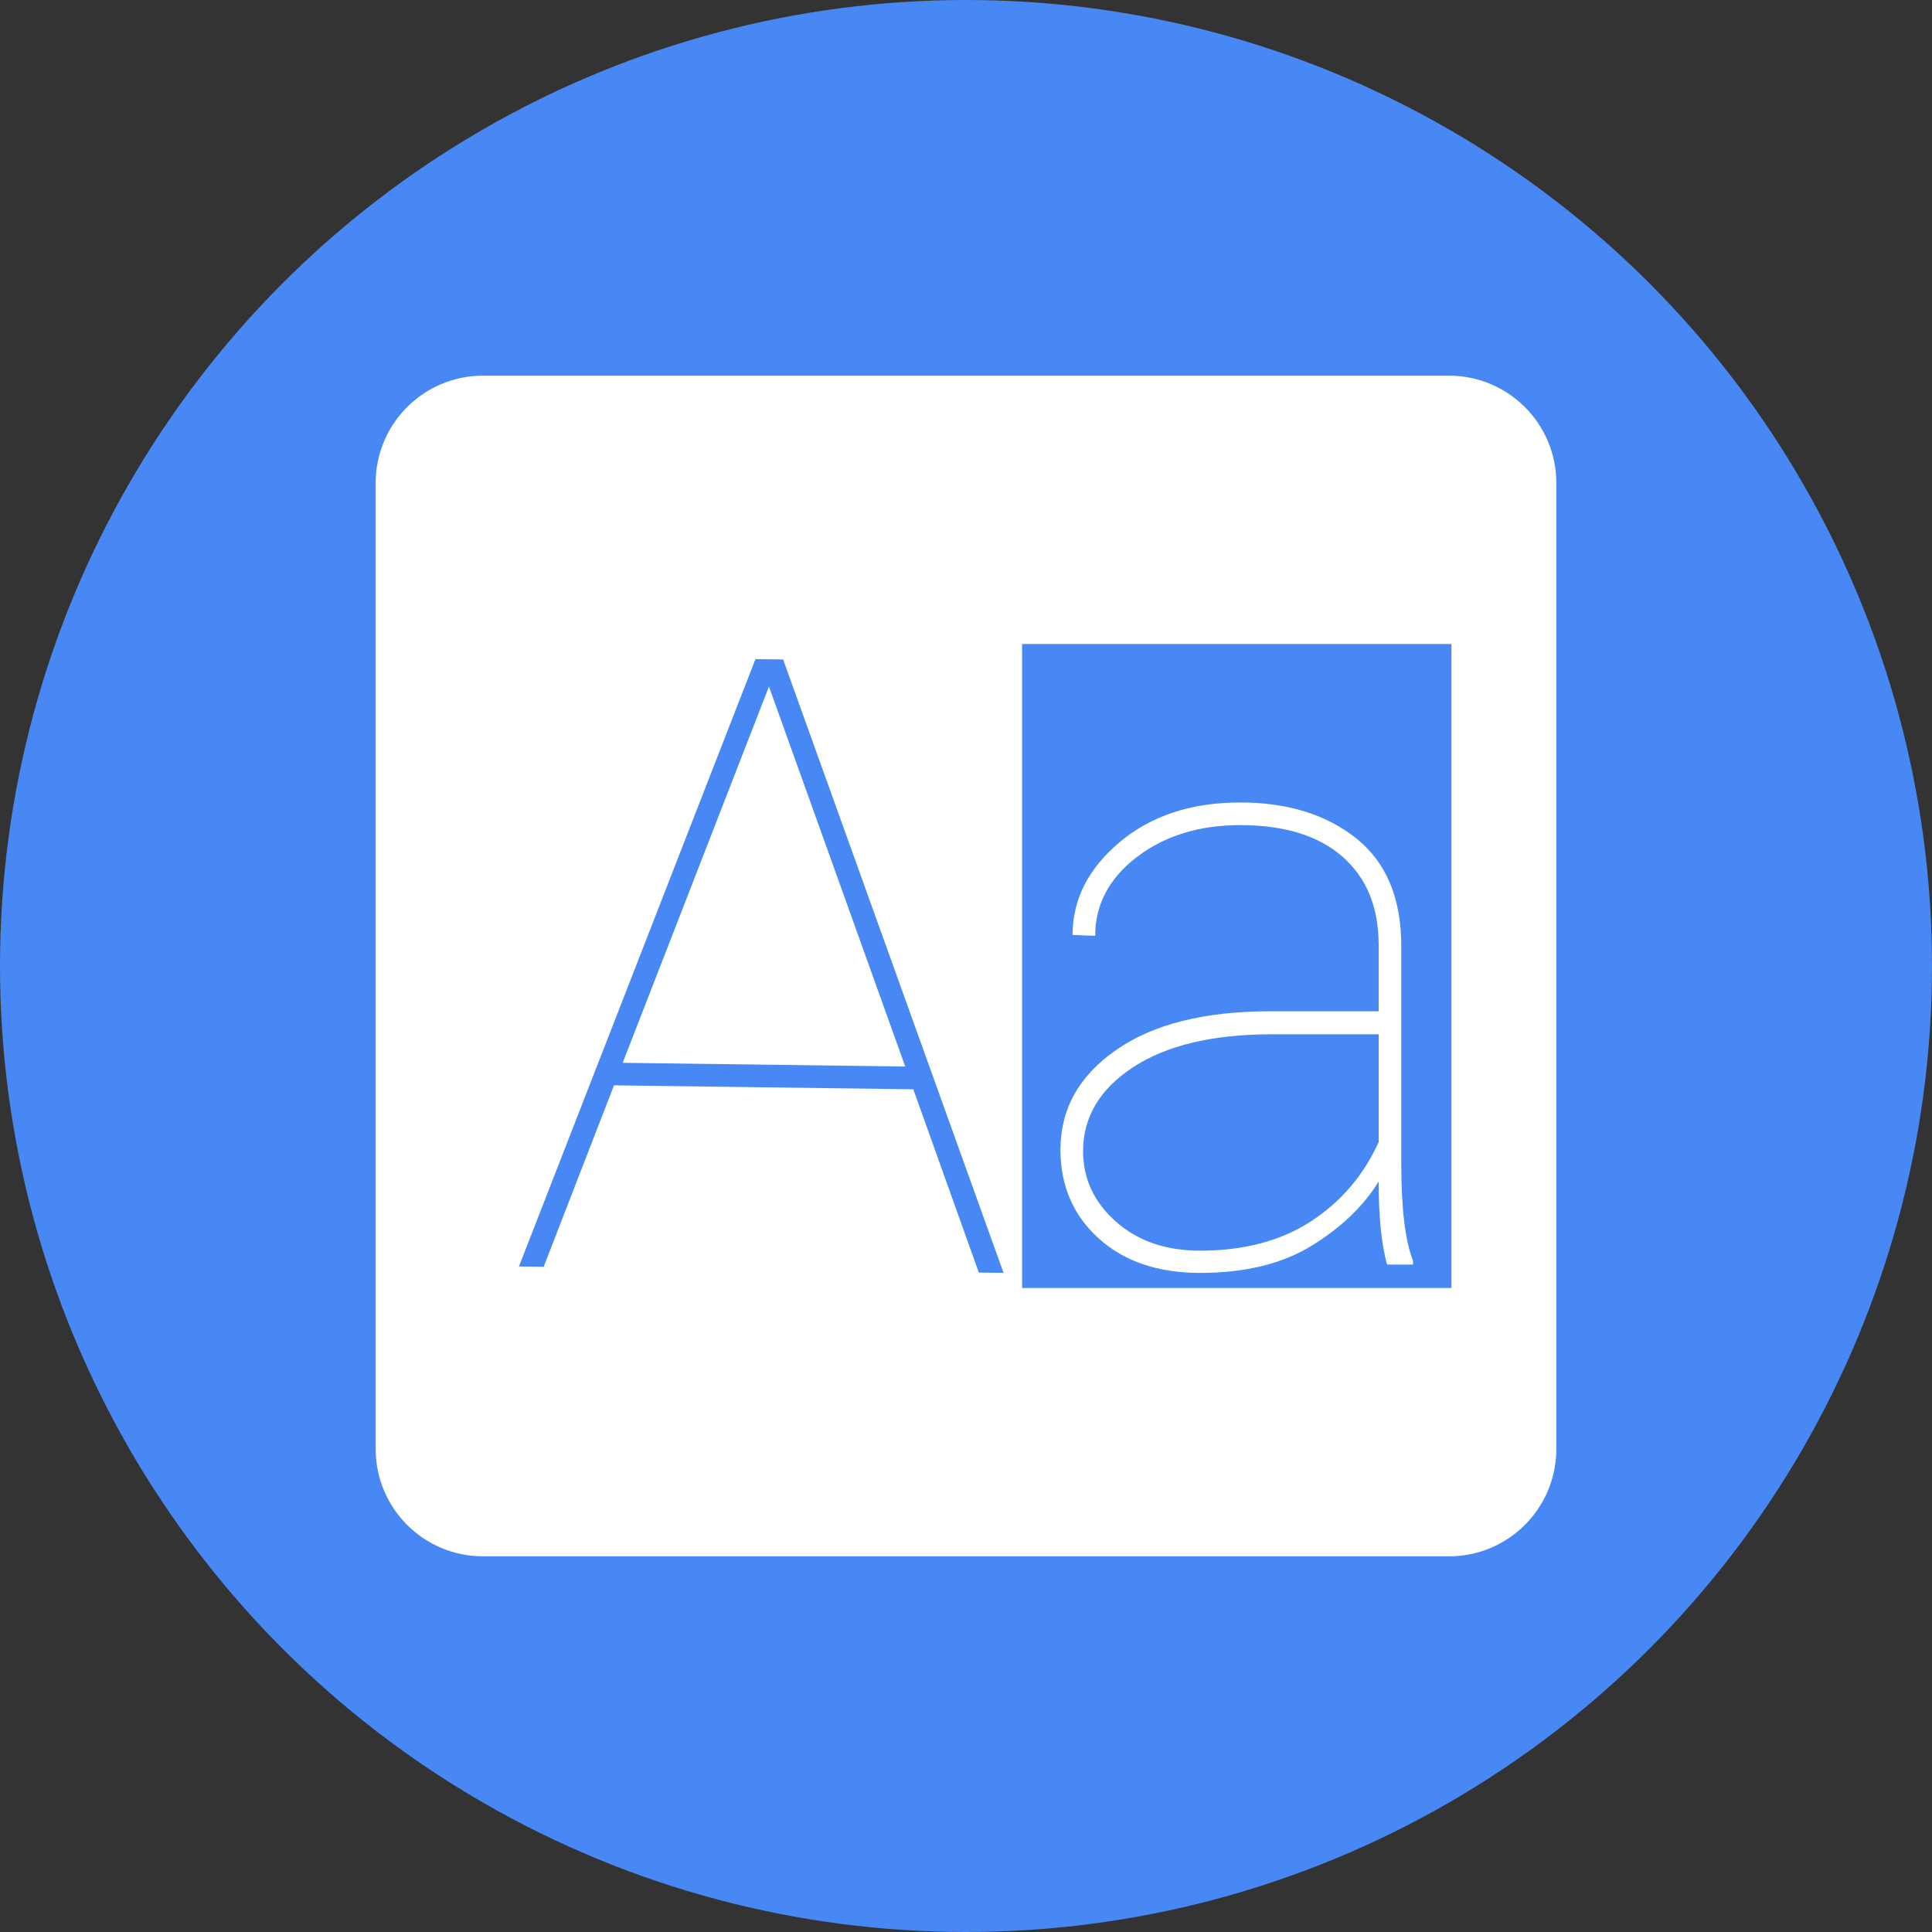 <?xml version="1.0" encoding="iso-8859-1"?><!-- Generator: Adobe Illustrator 22.1.0, SVG Export Plug-In . SVG Version: 6.00 Build 0)  -->
<svg style="enable-background:new 0 0 72 72;" id="Foreground_Layer" version="1.0"  viewBox="0 0 72 72"
	 x="0px" xmlns="http://www.w3.org/2000/svg" y="0px" xml:space="preserve">
<rect x="0" y="0" width="72" height="72" fill="#333333" stroke="none"/>
<circle style="fill:#4788F4;" cx="36" cy="36" r="36"/>
<path style="fill:#FFFFFF;" d="M54,58H18c-2.209,0-4-1.791-4-4V18c0-2.209,1.791-4,4-4h36c2.209,0,4,1.791,4,4v36
	C58,56.209,56.209,58,54,58z"/>
<rect style="fill:#4788F4;" height="24" width="16" x="38.09" y="24"/>
<path style="fill:#FFFFFF;" d="M51.692,47.125c-0.209-0.74-0.313-1.771-0.313-3.094c-0.563,0.916-1.394,1.713-2.492,2.391
	c-1.1,0.676-2.487,1.016-4.164,1.016c-1.573,0-2.834-0.43-3.781-1.289c-0.948-0.859-1.422-1.961-1.422-3.305
	c0-1.511,0.689-2.748,2.07-3.711c1.38-0.963,3.294-1.445,5.742-1.445h4.047v-2.469c0-1.406-0.448-2.502-1.344-3.289
	c-0.896-0.786-2.167-1.18-3.813-1.18c-1.531,0-2.815,0.396-3.852,1.188c-1.037,0.792-1.555,1.771-1.555,2.937l-0.844-0.031
	c0-1.323,0.586-2.477,1.758-3.461c1.172-0.984,2.669-1.477,4.492-1.477c1.76,0,3.2,0.445,4.32,1.336
	c1.119,0.891,1.68,2.227,1.68,4.008v8.094c0,1.688,0.146,2.9,0.438,3.641v0.141H51.692z M44.723,46.609
	c1.635,0,3.013-0.365,4.133-1.094c1.119-0.729,1.961-1.714,2.523-2.953v-4.016h-4.078c-2.156,0.011-3.852,0.422-5.086,1.234
	s-1.852,1.854-1.852,3.125c0,1.021,0.406,1.893,1.219,2.617C42.395,46.247,43.442,46.609,44.723,46.609z"/>
<path style="fill:#4788F4;" d="M19.339,47.199l8.815-22.636l1.031,0.014L37.4,47.437l-0.922-0.012l-2.441-6.83l-11.155-0.147
	l-2.621,6.763L19.339,47.199z M23.206,39.608l10.53,0.139l-5.079-14.162L23.206,39.608z"/>
</svg>
